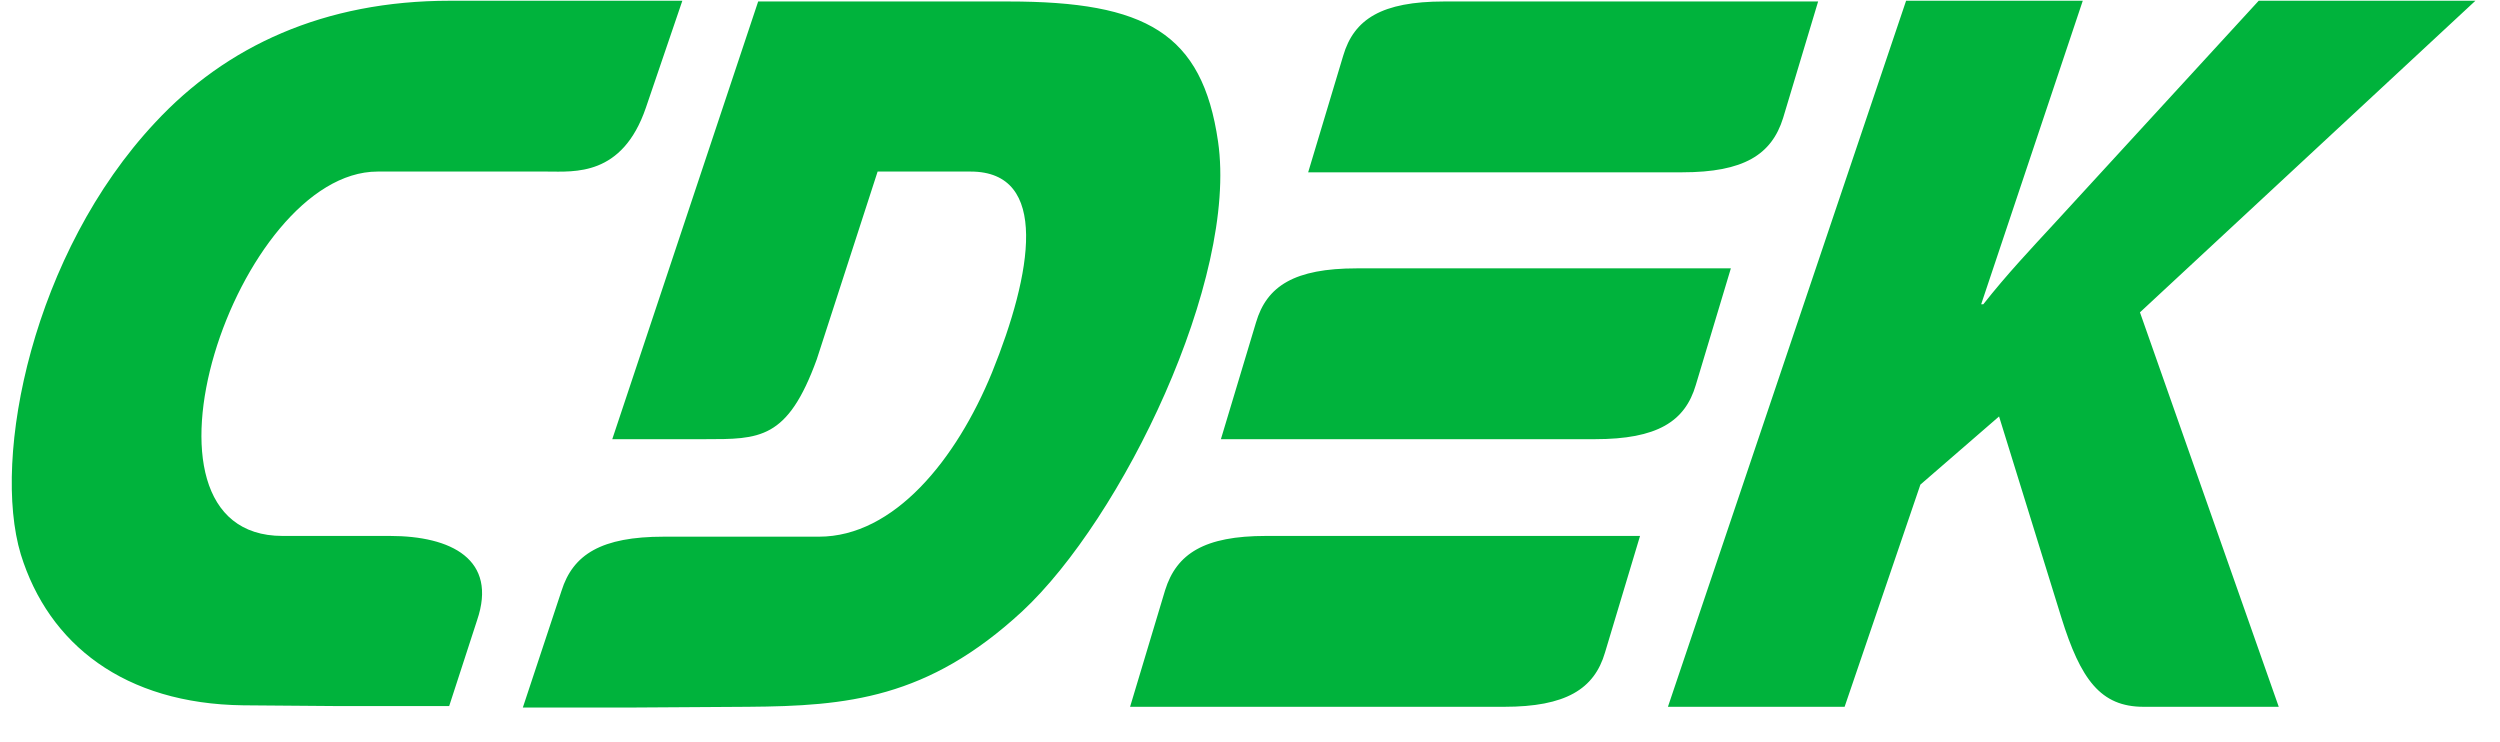 <svg width="64" height="19" viewBox="0 0 64 19" fill="none" xmlns="http://www.w3.org/2000/svg">
<path fill-rule="evenodd" clip-rule="evenodd" d="M9.98 13.72H7.233C2.949 13.72 6.061 4.392 9.668 4.392H14.008C14.703 4.392 15.93 4.523 16.534 2.759L17.468 0.019H11.518C8.295 0.019 5.787 1.182 3.974 3.135C0.843 6.475 -0.219 11.693 0.532 14.19C1.246 16.498 3.187 18.018 6.226 18.056L8.588 18.075H11.499L12.213 15.879C12.744 14.321 11.554 13.72 9.98 13.72ZM43.413 9.854L44.31 6.87H34.734C33.141 6.87 32.427 7.32 32.153 8.258L31.255 11.243H40.831C42.424 11.243 43.138 10.792 43.413 9.854ZM29.827 15.109L28.93 18.094H38.506C40.081 18.094 40.813 17.643 41.088 16.705L41.985 13.72H32.409C30.834 13.72 30.12 14.171 29.827 15.109ZM45.647 3.022L46.544 0.038H36.968C35.375 0.038 34.661 0.488 34.386 1.426L33.489 4.411H43.065C44.64 4.411 45.354 3.96 45.647 3.022ZM31.182 3.623C30.779 0.845 29.333 0.038 25.817 0.038H19.409L15.674 11.243H18.036C19.446 11.243 20.16 11.262 20.91 9.197L22.467 4.392H24.847C26.879 4.392 26.422 7.001 25.396 9.535C24.481 11.768 22.888 13.739 20.965 13.739H16.992C15.399 13.739 14.667 14.19 14.374 15.128L13.385 18.112H16.296L19.153 18.094C21.68 18.075 23.748 17.887 26.165 15.654C28.729 13.27 31.695 7.151 31.182 3.623ZM63.371 0.019H57.823L52.605 5.706C52 6.363 51.378 7.02 50.773 7.789H50.718L53.319 0.019H48.796L42.699 18.094H47.222L49.162 12.406L51.176 10.661L52.769 15.804C53.264 17.399 53.777 18.094 54.875 18.094H58.336L54.783 7.996L63.371 0.019Z" fill="#00B33C"/>
</svg>
